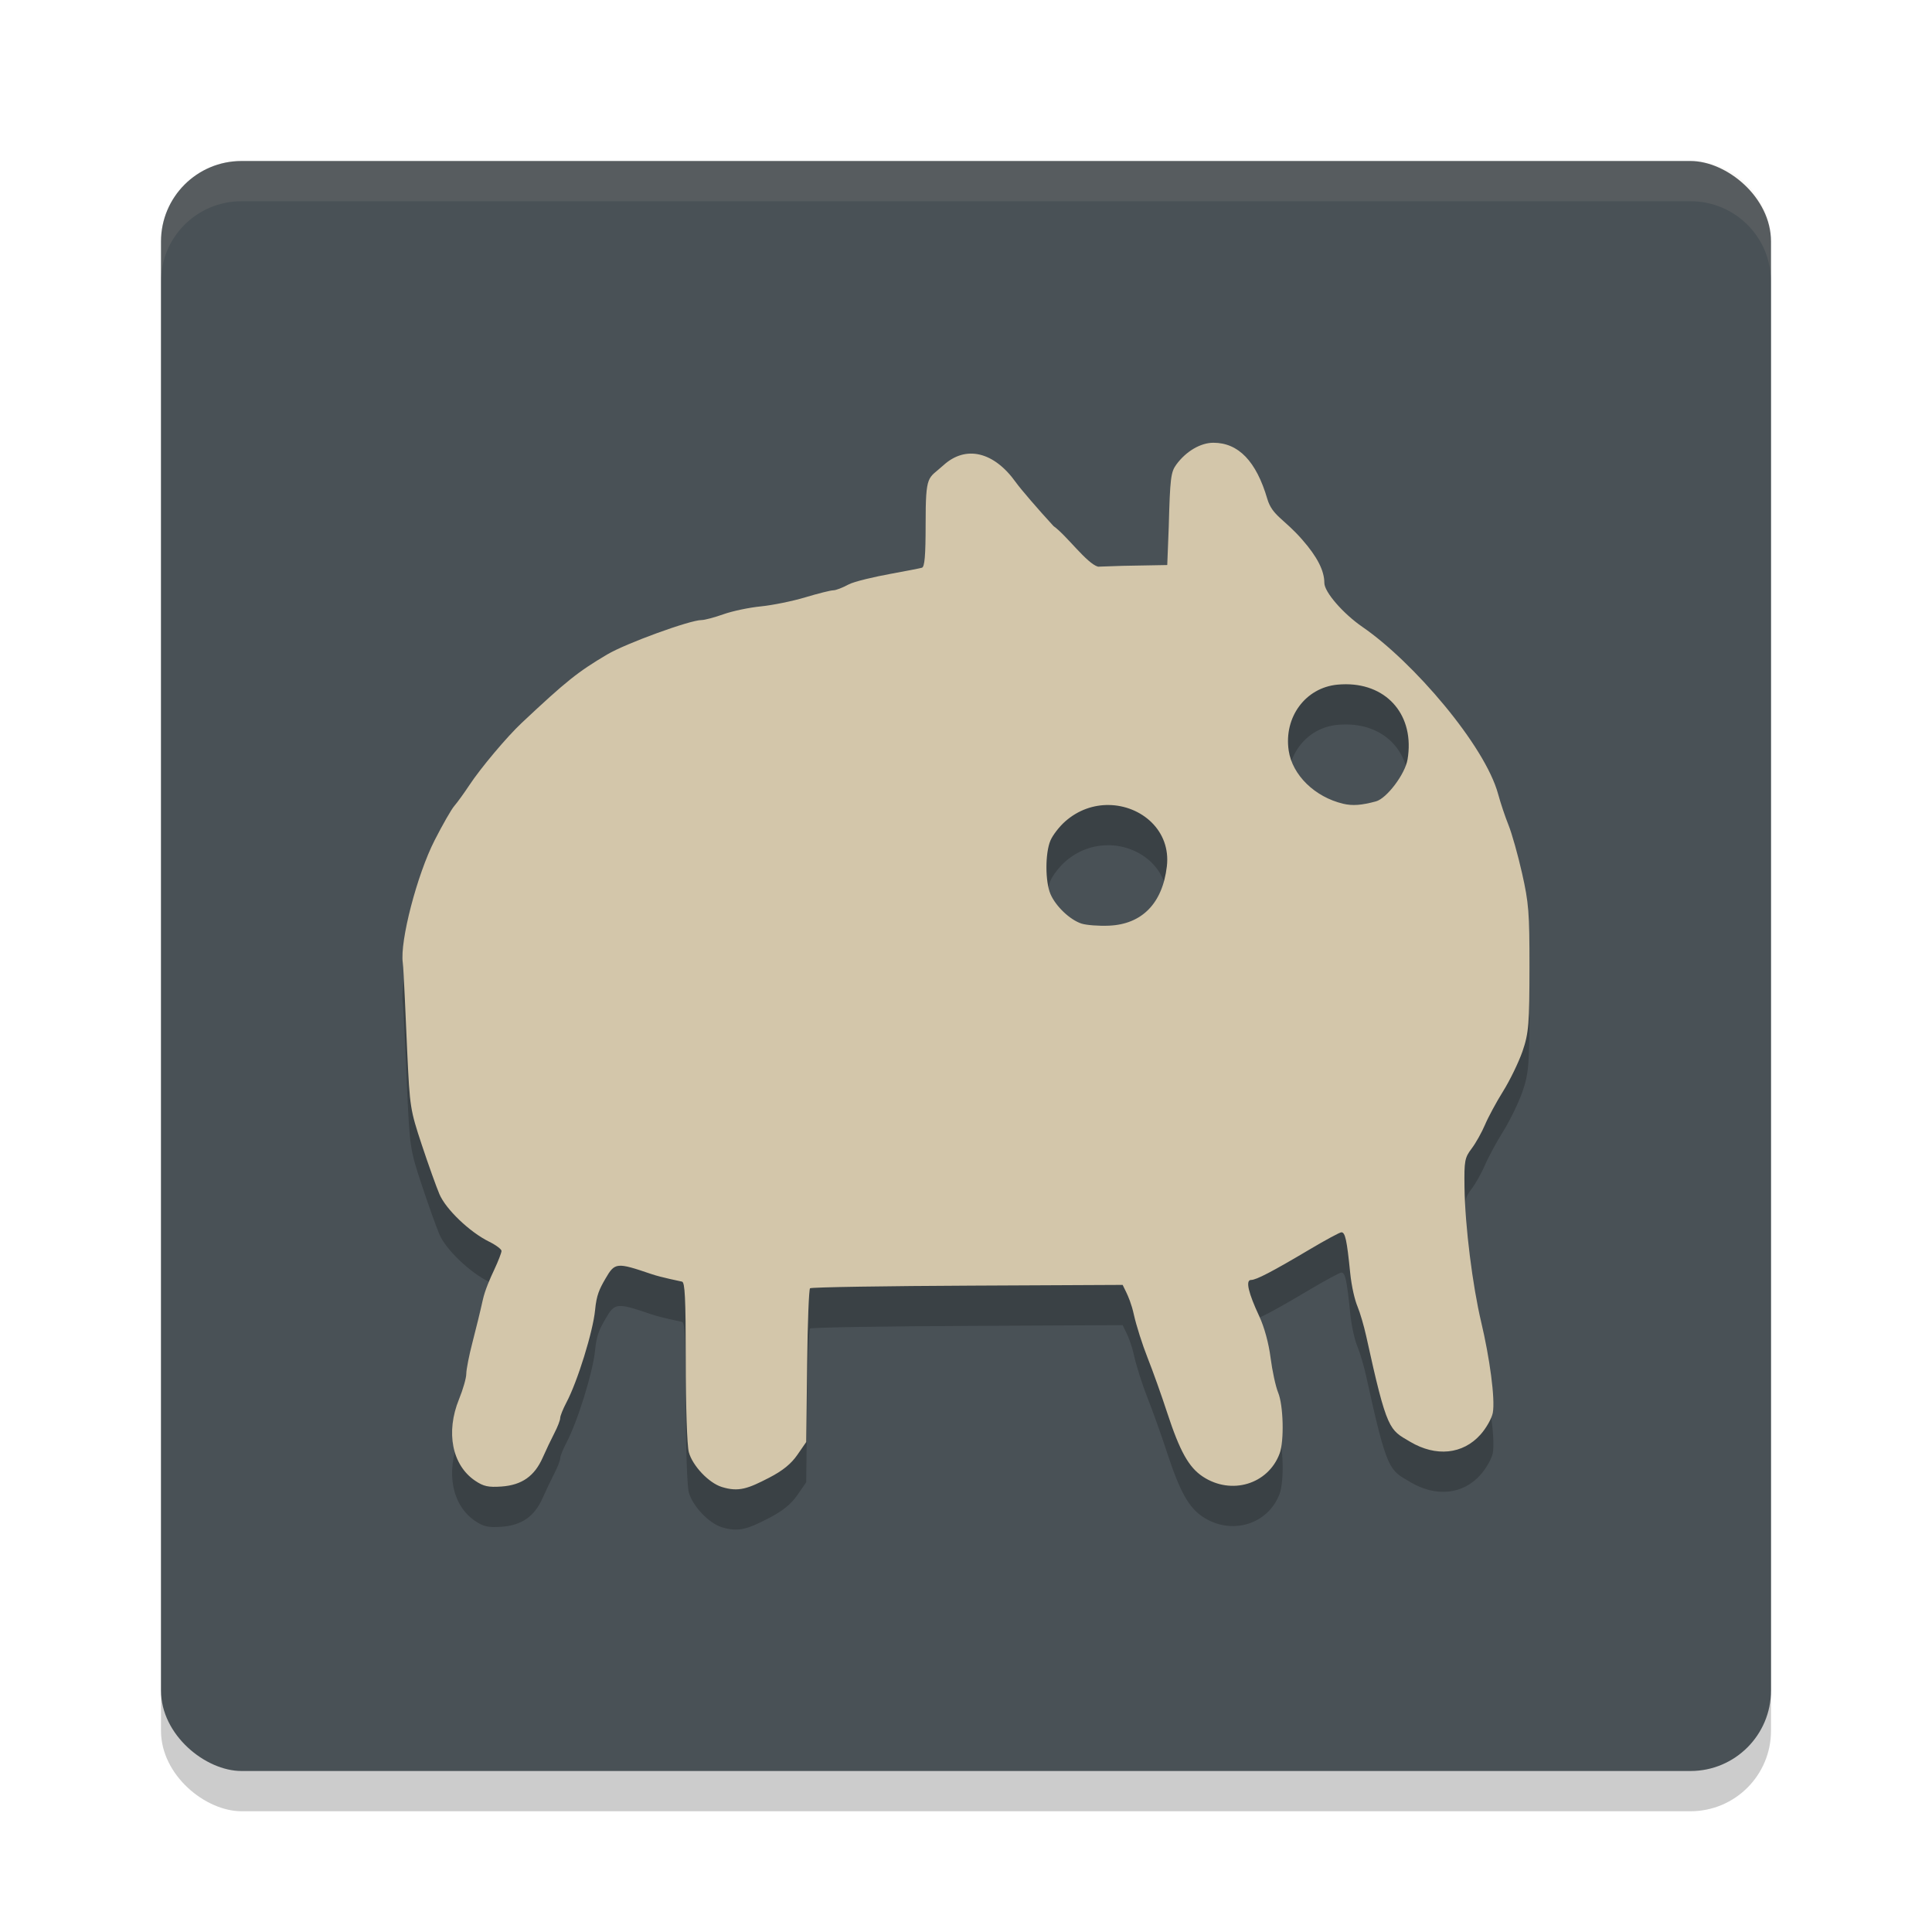 <svg xmlns="http://www.w3.org/2000/svg" width="48" height="48" version="1">
 <rect style="opacity:0.2" width="40" height="40" x="-45" y="-44" rx="2" ry="2" transform="matrix(0,-1,-1,0,0,0)"/>
 <rect style="fill:#495156" width="40" height="40" x="-44" y="-44" rx="2" ry="2" transform="matrix(0,-1,-1,0,0,0)"/>
 <path style="opacity:0.1;fill:#d3c6aa" d="M 6,4 C 4.892,4 4,4.892 4,6 V 7 C 4,5.892 4.892,5 6,5 h 36 c 1.108,0 2,0.892 2,2 V 6 C 44,4.892 43.108,4 42,4 Z"/>
 <path style="opacity:0.2" d="m 30.146,11.999 c -0.318,0 -0.679,0.212 -0.92,0.541 -0.138,0.188 -0.156,0.338 -0.189,1.553 l -0.037,0.944 -1.111,0.02 -0.609,0.021 C 27,14.999 26.496,14.298 26.174,14.07 25.782,13.643 25.359,13.152 25.236,12.98 24.697,12.225 23.996,12.049 23.436,12.562 c -0.382,0.349 -0.439,0.19 -0.439,1.461 -2.92e-4,0.781 -0.024,1.062 -0.092,1.082 -0.05,0.015 -0.401,0.083 -0.779,0.152 -0.379,0.069 -0.905,0.188 -1.048,0.266 -0.142,0.077 -0.311,0.143 -0.375,0.143 -0.064,0 -0.377,0.078 -0.695,0.174 -0.318,0.096 -0.813,0.196 -1.102,0.225 -0.289,0.028 -0.708,0.116 -0.93,0.195 -0.222,0.079 -0.469,0.145 -0.547,0.145 -0.288,0 -1.882,0.581 -2.342,0.854 -0.733,0.434 -1.015,0.659 -2.127,1.703 -0.362,0.339 -1.022,1.124 -1.299,1.545 -0.134,0.203 -0.304,0.436 -0.375,0.518 -0.071,0.081 -0.291,0.465 -0.488,0.852 -0.435,0.851 -0.866,2.506 -0.791,3.043 0.025,0.176 0.075,1.453 0.111,2.225 0.064,1.364 0.074,1.43 0.361,2.297 0.163,0.491 0.36,1.041 0.438,1.225 0.159,0.376 0.751,0.943 1.232,1.18 0.171,0.084 0.311,0.189 0.311,0.232 0,0.043 -0.081,0.254 -0.182,0.469 -0.101,0.215 -0.229,0.501 -0.285,0.757 -0.056,0.256 -0.172,0.729 -0.256,1.051 -0.084,0.322 -0.152,0.67 -0.152,0.775 -1.43e-4,0.105 -0.082,0.391 -0.182,0.635 -0.332,0.818 -0.171,1.634 0.4,2.021 0.21,0.142 0.328,0.168 0.658,0.145 0.504,-0.036 0.819,-0.257 1.023,-0.719 0.082,-0.185 0.213,-0.461 0.291,-0.611 0.078,-0.15 0.143,-0.318 0.143,-0.371 0,-0.053 0.07,-0.226 0.154,-0.385 0.277,-0.523 0.663,-1.77 0.713,-2.299 0.035,-0.373 0.108,-0.521 0.256,-0.777 0.236,-0.408 0.276,-0.411 1.141,-0.117 0.261,0.089 0.714,0.175 0.764,0.189 0.07,0.021 0.091,0.393 0.092,1.943 2.14e-4,1.176 0.032,2.132 0.076,2.295 0.093,0.338 0.496,0.763 0.818,0.863 0.423,0.132 0.657,0.039 1.178,-0.23 0.333,-0.172 0.544,-0.342 0.699,-0.566 l 0.221,-0.32 0.023,-1.934 c 0.012,-1.064 0.045,-1.858 0.072,-1.886 0.028,-0.028 1.942,-0.057 4.009,-0.066 l 3.758,-0.018 0.088,0.18 c 0.048,0.099 0.134,0.297 0.191,0.56 0.058,0.263 0.211,0.745 0.34,1.07 0.129,0.325 0.349,0.94 0.488,1.367 0.313,0.955 0.535,1.355 0.885,1.586 0.707,0.467 1.623,0.192 1.908,-0.574 0.116,-0.311 0.094,-1.197 -0.037,-1.514 -0.062,-0.151 -0.146,-0.54 -0.188,-0.865 -0.046,-0.362 -0.156,-0.764 -0.283,-1.035 -0.262,-0.561 -0.35,-0.898 -0.201,-0.898 0.128,0 0.522,-0.205 1.461,-0.762 0.391,-0.232 0.743,-0.422 0.783,-0.422 0.094,0 0.136,0.191 0.217,0.998 0.037,0.366 0.118,0.69 0.182,0.843 0.064,0.153 0.161,0.485 0.217,0.738 0.521,2.38 0.576,2.319 1.09,2.624 0.643,0.382 1.312,0.314 1.75,-0.178 0.143,-0.16 0.279,-0.402 0.305,-0.539 0.064,-0.348 -0.08,-1.379 -0.289,-2.259 -0.211,-0.89 -0.401,-2.37 -0.414,-3.347 -0.009,-0.659 0.005,-0.732 0.178,-0.961 0.103,-0.136 0.252,-0.403 0.332,-0.592 0.08,-0.189 0.283,-0.565 0.451,-0.834 0.168,-0.269 0.383,-0.713 0.479,-0.986 0.16,-0.46 0.172,-0.71 0.174,-2.1 0.001,-1.347 -0.017,-1.588 -0.184,-2.328 -0.102,-0.454 -0.254,-0.992 -0.336,-1.195 -0.082,-0.203 -0.198,-0.549 -0.258,-0.77 -0.326,-1.207 -2.11,-3.287 -3.371,-4.154 -0.482,-0.332 -0.947,-0.868 -0.947,-1.094 0,-0.303 -0.176,-0.649 -0.549,-1.074 -0.457,-0.521 -0.746,-0.591 -0.869,-1.012 -0.274,-0.934 -0.717,-1.395 -1.34,-1.395 z m 3.295,6 c 1.043,0.002 1.71,0.793 1.529,1.869 -0.061,0.364 -0.517,0.968 -0.785,1.041 -0.358,0.097 -0.581,0.114 -0.814,0.059 -0.706,-0.168 -1.263,-0.712 -1.354,-1.322 -0.123,-0.829 0.416,-1.56 1.209,-1.637 0.073,-0.007 0.145,-0.01 0.215,-0.01 z m -5.898,3 c 0.81,0.008 1.553,0.633 1.447,1.527 -0.109,0.917 -0.617,1.436 -1.438,1.471 -0.255,0.011 -0.559,-0.013 -0.68,-0.051 -0.285,-0.091 -0.643,-0.429 -0.773,-0.734 -0.133,-0.31 -0.134,-1.012 -0.002,-1.328 0.056,-0.134 0.223,-0.351 0.371,-0.48 0.323,-0.284 0.706,-0.408 1.074,-0.404 z"/>
 <path style="fill:#d3c6aa" d="m 30.146,11 c -0.318,0 -0.679,0.212 -0.92,0.541 -0.138,0.188 -0.156,0.338 -0.189,1.553 l -0.037,0.944 -1.111,0.02 -0.609,0.021 C 27,14 26.496,13.298 26.174,13.07 c -0.392,-0.427 -0.815,-0.918 -0.938,-1.09 -0.539,-0.755 -1.24,-0.931 -1.8,-0.418 -0.382,0.349 -0.439,0.19 -0.439,1.461 -2.92e-4,0.781 -0.024,1.062 -0.092,1.082 -0.05,0.015 -0.401,0.083 -0.779,0.152 -0.379,0.069 -0.905,0.188 -1.048,0.266 -0.142,0.077 -0.311,0.143 -0.375,0.143 -0.064,0 -0.377,0.078 -0.695,0.174 -0.318,0.096 -0.813,0.196 -1.102,0.225 -0.289,0.028 -0.708,0.116 -0.93,0.195 -0.222,0.079 -0.469,0.145 -0.547,0.145 -0.288,0 -1.882,0.581 -2.342,0.854 -0.733,0.434 -1.015,0.659 -2.127,1.703 -0.362,0.339 -1.022,1.124 -1.299,1.545 -0.134,0.203 -0.304,0.436 -0.375,0.518 -0.071,0.081 -0.291,0.465 -0.488,0.852 -0.435,0.851 -0.866,2.506 -0.791,3.043 0.025,0.176 0.075,1.453 0.111,2.225 0.064,1.364 0.074,1.43 0.361,2.297 0.163,0.491 0.36,1.041 0.438,1.225 0.159,0.376 0.751,0.943 1.232,1.18 0.171,0.084 0.311,0.189 0.311,0.232 0,0.043 -0.081,0.254 -0.182,0.469 -0.101,0.215 -0.229,0.501 -0.285,0.757 -0.056,0.256 -0.172,0.729 -0.256,1.051 -0.084,0.322 -0.152,0.67 -0.152,0.775 -1.43e-4,0.105 -0.082,0.391 -0.182,0.635 -0.332,0.818 -0.171,1.634 0.4,2.021 0.21,0.142 0.328,0.168 0.658,0.145 0.504,-0.036 0.819,-0.257 1.023,-0.719 0.082,-0.185 0.213,-0.461 0.291,-0.611 0.078,-0.15 0.143,-0.318 0.143,-0.371 0,-0.053 0.07,-0.226 0.154,-0.385 0.277,-0.523 0.663,-1.77 0.713,-2.299 0.035,-0.373 0.108,-0.521 0.256,-0.777 0.236,-0.408 0.276,-0.411 1.141,-0.117 0.261,0.089 0.714,0.175 0.764,0.189 0.07,0.021 0.091,0.393 0.092,1.943 2.14e-4,1.176 0.032,2.132 0.076,2.295 0.093,0.338 0.496,0.763 0.818,0.863 0.423,0.132 0.657,0.039 1.178,-0.23 0.333,-0.172 0.544,-0.342 0.699,-0.566 l 0.221,-0.32 0.023,-1.934 c 0.012,-1.064 0.045,-1.858 0.072,-1.886 0.028,-0.028 1.942,-0.057 4.009,-0.066 l 3.758,-0.018 0.088,0.18 c 0.048,0.099 0.134,0.297 0.191,0.56 0.058,0.263 0.211,0.745 0.34,1.07 0.129,0.325 0.349,0.94 0.488,1.367 0.313,0.955 0.535,1.355 0.885,1.586 0.707,0.467 1.623,0.192 1.908,-0.574 0.116,-0.311 0.094,-1.197 -0.037,-1.514 -0.062,-0.151 -0.146,-0.54 -0.188,-0.865 -0.046,-0.362 -0.156,-0.764 -0.283,-1.035 -0.262,-0.561 -0.35,-0.898 -0.201,-0.898 0.128,0 0.522,-0.205 1.461,-0.762 0.391,-0.232 0.743,-0.422 0.783,-0.422 0.094,0 0.136,0.191 0.217,0.998 0.037,0.366 0.118,0.69 0.182,0.843 0.064,0.153 0.161,0.485 0.217,0.738 0.521,2.38 0.576,2.319 1.09,2.624 0.643,0.382 1.312,0.314 1.75,-0.178 0.143,-0.16 0.279,-0.402 0.305,-0.539 0.064,-0.348 -0.08,-1.379 -0.289,-2.259 -0.211,-0.89 -0.401,-2.37 -0.414,-3.347 -0.009,-0.659 0.005,-0.732 0.178,-0.961 0.103,-0.136 0.252,-0.403 0.332,-0.592 0.08,-0.189 0.283,-0.565 0.451,-0.834 0.168,-0.269 0.383,-0.713 0.479,-0.986 0.16,-0.46 0.172,-0.71 0.174,-2.1 0.001,-1.347 -0.017,-1.588 -0.184,-2.328 -0.102,-0.454 -0.254,-0.992 -0.336,-1.195 -0.082,-0.203 -0.198,-0.549 -0.258,-0.77 -0.326,-1.207 -2.11,-3.287 -3.371,-4.154 -0.482,-0.332 -0.947,-0.868 -0.947,-1.094 0,-0.303 -0.176,-0.649 -0.549,-1.074 C 31.898,12.885 31.61,12.815 31.486,12.395 31.212,11.46 30.769,11 30.146,11 Z m 3.295,6 c 1.043,0.002 1.71,0.793 1.529,1.869 -0.061,0.364 -0.517,0.968 -0.785,1.041 -0.358,0.097 -0.581,0.114 -0.814,0.059 -0.706,-0.168 -1.263,-0.712 -1.354,-1.322 -0.123,-0.829 0.416,-1.56 1.209,-1.637 0.073,-0.007 0.145,-0.01 0.215,-0.01 z m -5.898,3 c 0.81,0.008 1.553,0.633 1.447,1.527 -0.109,0.917 -0.617,1.436 -1.438,1.471 -0.255,0.011 -0.559,-0.013 -0.68,-0.051 -0.285,-0.091 -0.643,-0.429 -0.773,-0.734 -0.133,-0.31 -0.134,-1.012 -0.002,-1.328 0.056,-0.134 0.223,-0.351 0.371,-0.48 C 26.792,20.12 27.175,19.996 27.543,20 Z"/>
</svg>
